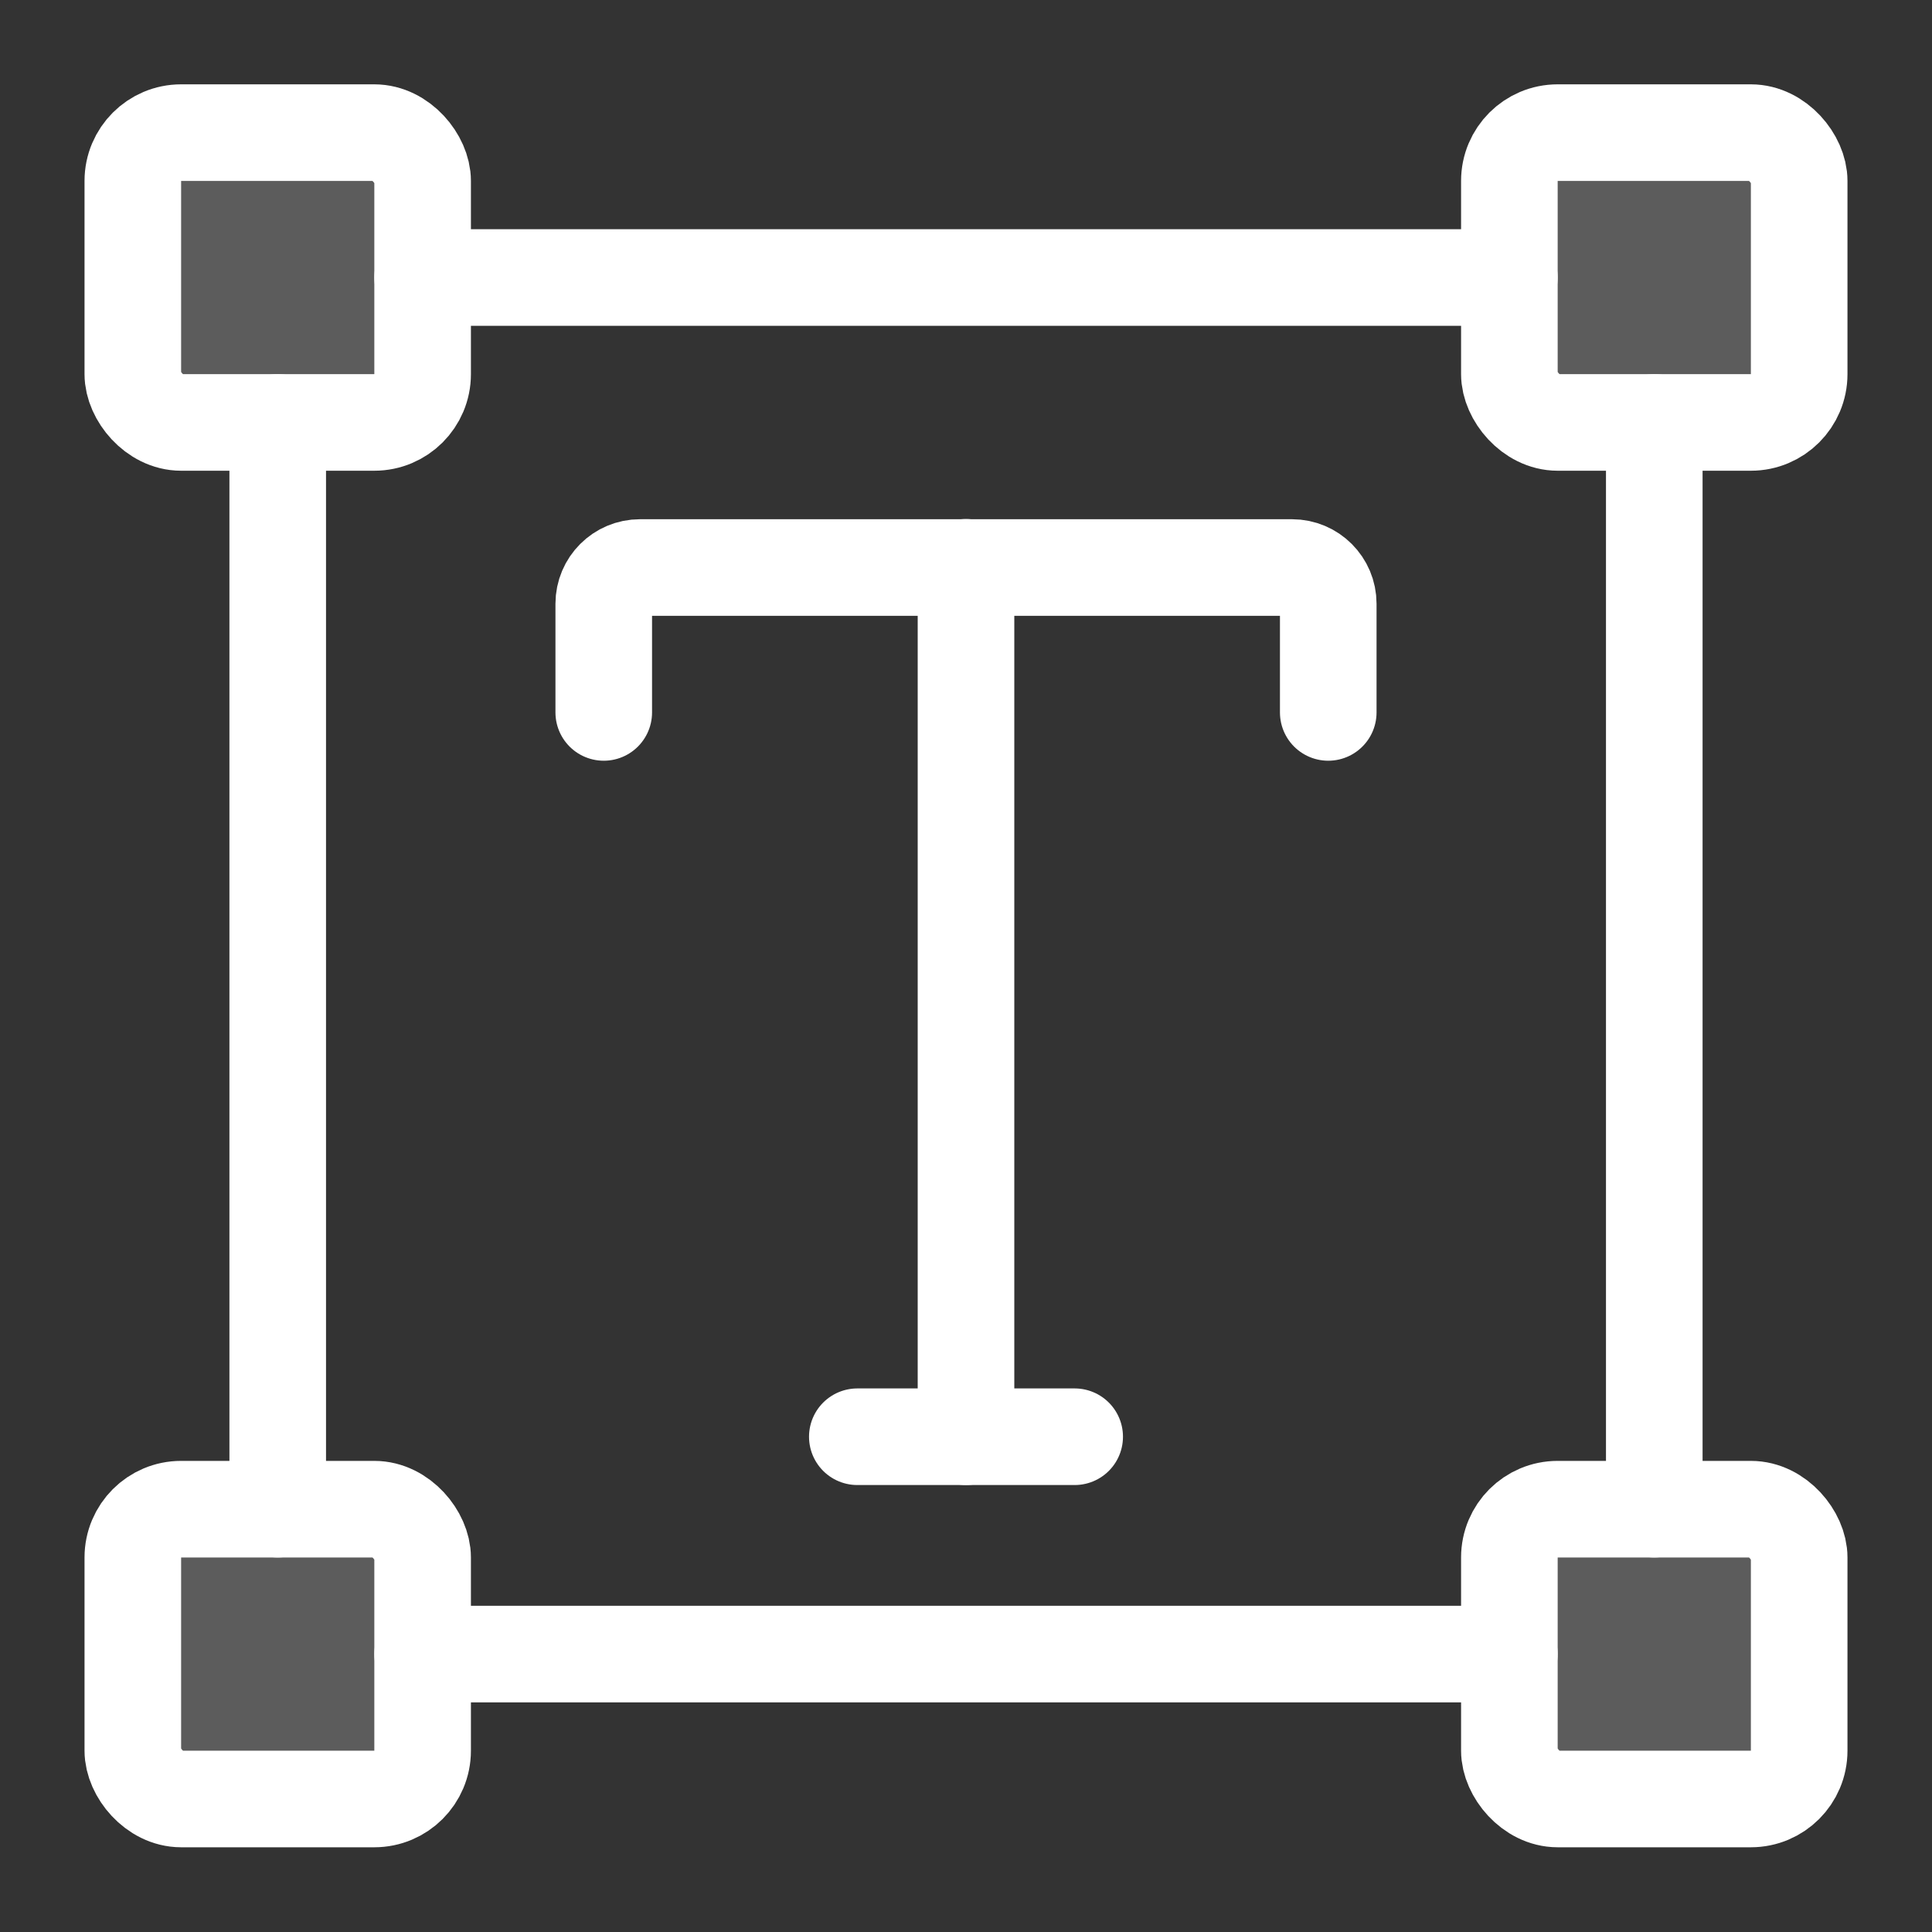 <?xml version="1.0" encoding="UTF-8"?>
<svg width="20px" height="20px" viewBox="0 0 20 20" version="1.1" xmlns="http://www.w3.org/2000/svg" xmlns:xlink="http://www.w3.org/1999/xlink">
    <rect x="0" y="0" width="20" height="20" fill="#333333" stroke="none"/>
    <title>icons/font</title>
    <g id="02_Builder" stroke="none" stroke-width="1" fill="none" fill-rule="evenodd" stroke-linecap="round" stroke-linejoin="round">
        <g id="02_Sign-Up" transform="translate(-1363, -292)" stroke="#FFFFFF">
            <g id="right-icons" transform="translate(1345, 199)">
                <g id="fonts" transform="translate(0, 75)">
                    <g id="icons/font" transform="translate(19, 19)">
                        <line x1="16.125" y1="3.373" x2="16.125" y2="14.623" id="Path"></line>
                        <line x1="3.375" y1="1.873" x2="14.625" y2="1.873" id="Path"></line>
                        <line x1="1.875" y1="14.623" x2="1.875" y2="3.373" id="Path"></line>
                        <line x1="14.625" y1="16.123" x2="3.375" y2="16.123" id="Path"></line>
                        <rect id="Rectangle" fill-opacity="0.2" fill="#FFFFFF" x="0.375" y="0.373" width="3" height="3" rx="0.5"></rect>
                        <rect id="Rectangle" fill-opacity="0.2" fill="#FFFFFF" x="14.625" y="0.373" width="3" height="3" rx="0.5"></rect>
                        <rect id="Rectangle" fill-opacity="0.2" fill="#FFFFFF" x="0.375" y="14.623" width="3" height="3" rx="0.5"></rect>
                        <rect id="Rectangle" fill-opacity="0.2" fill="#FFFFFF" x="14.625" y="14.623" width="3" height="3" rx="0.5"></rect>
                        <path d="M5.25,6.375 L5.25,5.25 C5.25,5.043 5.418,4.875 5.625,4.875 L12.375,4.875 C12.582,4.875 12.75,5.043 12.75,5.25 L12.75,6.375" id="Path"></path>
                        <line x1="9" y1="4.873" x2="9" y2="13.873" id="Path"></line>
                        <line x1="7.875" y1="13.873" x2="10.125" y2="13.873" id="Path"></line>
                    </g>
                </g>
            </g>
        </g>
    </g>
</svg>